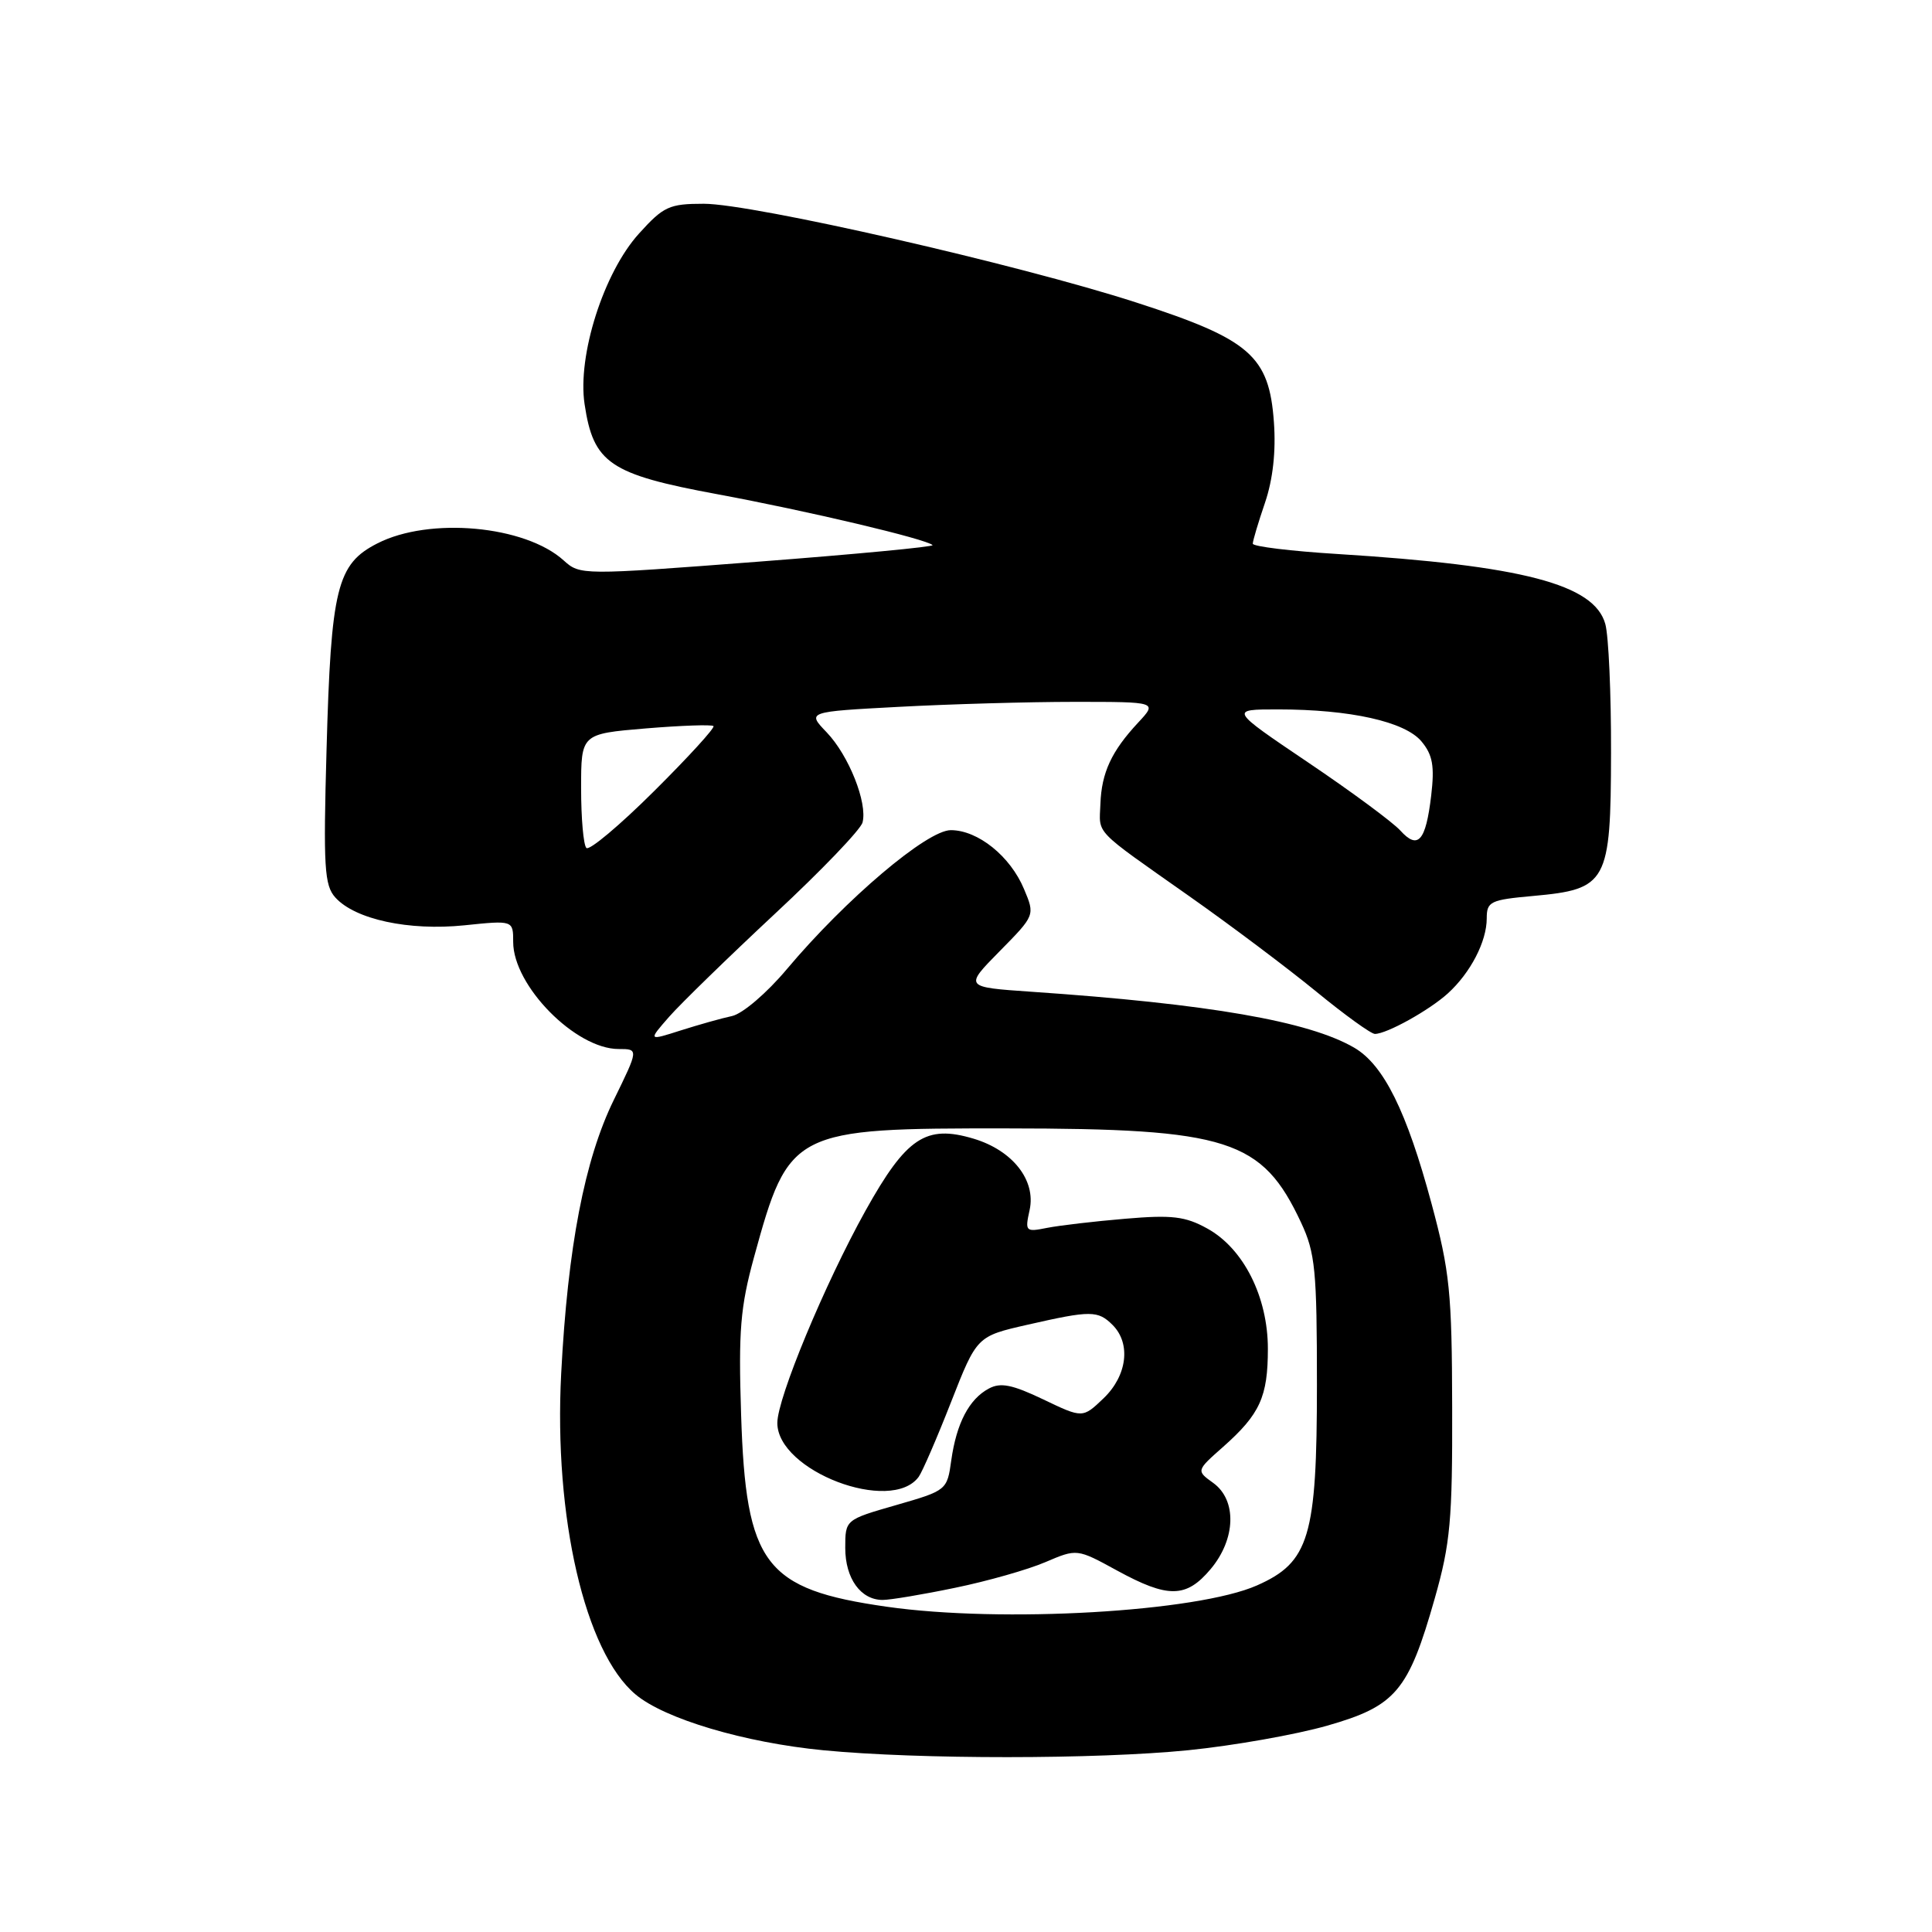 <?xml version="1.0" encoding="UTF-8" standalone="no"?>
<!DOCTYPE svg PUBLIC "-//W3C//DTD SVG 1.1//EN" "http://www.w3.org/Graphics/SVG/1.1/DTD/svg11.dtd" >
<svg xmlns="http://www.w3.org/2000/svg" xmlns:xlink="http://www.w3.org/1999/xlink" version="1.1" viewBox="0 0 256 256">
 <g >
 <path fill="currentColor"
d=" M 157.48 231.91 C 163.43 231.31 171.70 229.85 175.86 228.66 C 184.96 226.06 186.62 224.09 190.12 211.77 C 192.18 204.52 192.46 201.41 192.42 186.50 C 192.39 171.27 192.10 168.46 189.69 159.50 C 186.40 147.26 183.35 141.11 179.45 138.83 C 173.43 135.32 160.19 133.02 136.64 131.41 C 127.77 130.80 127.77 130.80 132.46 126.04 C 137.15 121.28 137.15 121.28 135.69 117.81 C 133.88 113.46 129.58 110.00 125.99 110.00 C 122.84 110.00 112.08 119.12 104.26 128.42 C 101.60 131.59 98.40 134.32 97.00 134.63 C 95.62 134.92 92.56 135.79 90.19 136.54 C 85.87 137.92 85.87 137.92 88.68 134.71 C 90.23 132.95 96.53 126.82 102.67 121.09 C 108.82 115.37 114.05 109.92 114.29 108.98 C 114.97 106.39 112.47 100.10 109.54 97.04 C 106.92 94.31 106.92 94.31 119.12 93.66 C 125.83 93.30 136.28 93.00 142.34 93.00 C 153.37 93.00 153.37 93.00 150.81 95.75 C 147.28 99.54 145.96 102.37 145.81 106.53 C 145.65 110.65 144.75 109.71 157.54 118.72 C 163.06 122.60 170.65 128.31 174.41 131.39 C 178.18 134.48 181.67 137.00 182.18 137.00 C 183.75 137.00 189.38 133.87 191.85 131.63 C 194.85 128.90 197.00 124.76 197.00 121.69 C 197.00 119.46 197.47 119.23 203.14 118.72 C 212.97 117.83 213.44 116.98 213.47 99.75 C 213.49 91.91 213.15 84.23 212.71 82.68 C 211.25 77.42 201.74 74.94 177.25 73.41 C 171.06 73.03 166.00 72.41 166.00 72.04 C 166.00 71.66 166.73 69.22 167.62 66.61 C 168.67 63.52 169.08 59.81 168.80 55.94 C 168.17 47.15 165.65 44.96 150.55 40.08 C 134.97 35.04 99.74 27.00 93.26 27.00 C 88.67 27.00 87.92 27.35 84.66 30.96 C 79.99 36.12 76.49 47.11 77.46 53.55 C 78.63 61.38 80.77 62.84 95.02 65.48 C 107.10 67.72 122.76 71.43 123.57 72.23 C 123.78 72.45 113.37 73.44 100.42 74.43 C 77.07 76.22 76.86 76.22 74.69 74.26 C 69.58 69.63 56.91 68.47 50.01 72.00 C 44.64 74.73 43.86 77.90 43.27 99.30 C 42.83 114.93 42.98 117.32 44.44 118.93 C 47.06 121.83 54.18 123.36 61.52 122.61 C 68.00 121.94 68.00 121.94 68.00 124.82 C 68.00 130.61 76.26 139.00 81.97 139.00 C 84.63 139.00 84.63 139.00 81.33 145.75 C 77.46 153.66 75.23 165.24 74.36 182.00 C 73.37 201.00 77.51 218.89 84.20 224.51 C 88.05 227.76 98.67 230.91 109.11 231.92 C 121.77 233.14 145.31 233.13 157.48 231.91 Z  M 117.50 212.90 C 101.30 210.59 98.83 207.33 98.20 187.43 C 97.84 176.32 98.10 173.20 99.91 166.59 C 104.54 149.72 104.98 149.49 133.50 149.52 C 162.77 149.54 167.24 150.97 172.40 162.00 C 174.28 166.02 174.50 168.32 174.50 183.50 C 174.50 203.63 173.49 207.01 166.57 210.07 C 158.63 213.59 132.75 215.08 117.50 212.90 Z  M 126.56 210.39 C 130.84 209.51 136.22 207.98 138.52 206.99 C 142.71 205.20 142.71 205.20 148.01 208.10 C 154.78 211.80 157.18 211.76 160.41 207.92 C 163.76 203.94 163.92 198.77 160.75 196.49 C 158.50 194.87 158.50 194.87 162.10 191.69 C 166.95 187.38 168.00 185.09 168.00 178.72 C 168.00 171.85 164.78 165.44 159.98 162.79 C 157.06 161.17 155.30 160.96 149.10 161.49 C 145.03 161.83 140.36 162.38 138.74 162.70 C 135.89 163.27 135.80 163.18 136.43 160.33 C 137.29 156.39 134.18 152.43 129.00 150.88 C 122.68 148.99 120.10 150.71 114.69 160.41 C 109.29 170.12 103.00 185.25 103.00 188.55 C 103.00 194.91 118.08 200.65 121.73 195.69 C 122.21 195.03 124.14 190.58 126.02 185.78 C 129.44 177.06 129.44 177.06 136.17 175.53 C 144.55 173.62 145.48 173.63 147.43 175.57 C 149.88 178.03 149.36 182.28 146.23 185.28 C 143.46 187.93 143.46 187.93 138.24 185.43 C 134.14 183.47 132.58 183.15 131.03 183.99 C 128.41 185.38 126.74 188.59 126.05 193.49 C 125.50 197.46 125.45 197.50 118.75 199.43 C 112.00 201.37 112.00 201.37 112.00 205.11 C 112.00 209.16 114.05 212.00 116.96 212.00 C 117.97 212.00 122.29 211.28 126.56 210.39 Z  M 77.70 112.36 C 77.31 111.98 77.00 108.42 77.00 104.45 C 77.00 97.24 77.00 97.24 85.57 96.52 C 90.29 96.13 94.32 95.99 94.54 96.21 C 94.76 96.43 91.22 100.31 86.67 104.83 C 82.12 109.36 78.08 112.75 77.70 112.36 Z  M 185.54 110.04 C 184.54 108.94 179.05 104.88 173.32 101.02 C 162.92 94.00 162.92 94.00 169.32 94.00 C 178.92 94.00 186.18 95.62 188.36 98.25 C 189.84 100.03 190.10 101.50 189.64 105.42 C 188.92 111.48 187.89 112.64 185.54 110.04 Z "/>
</g>
</svg>